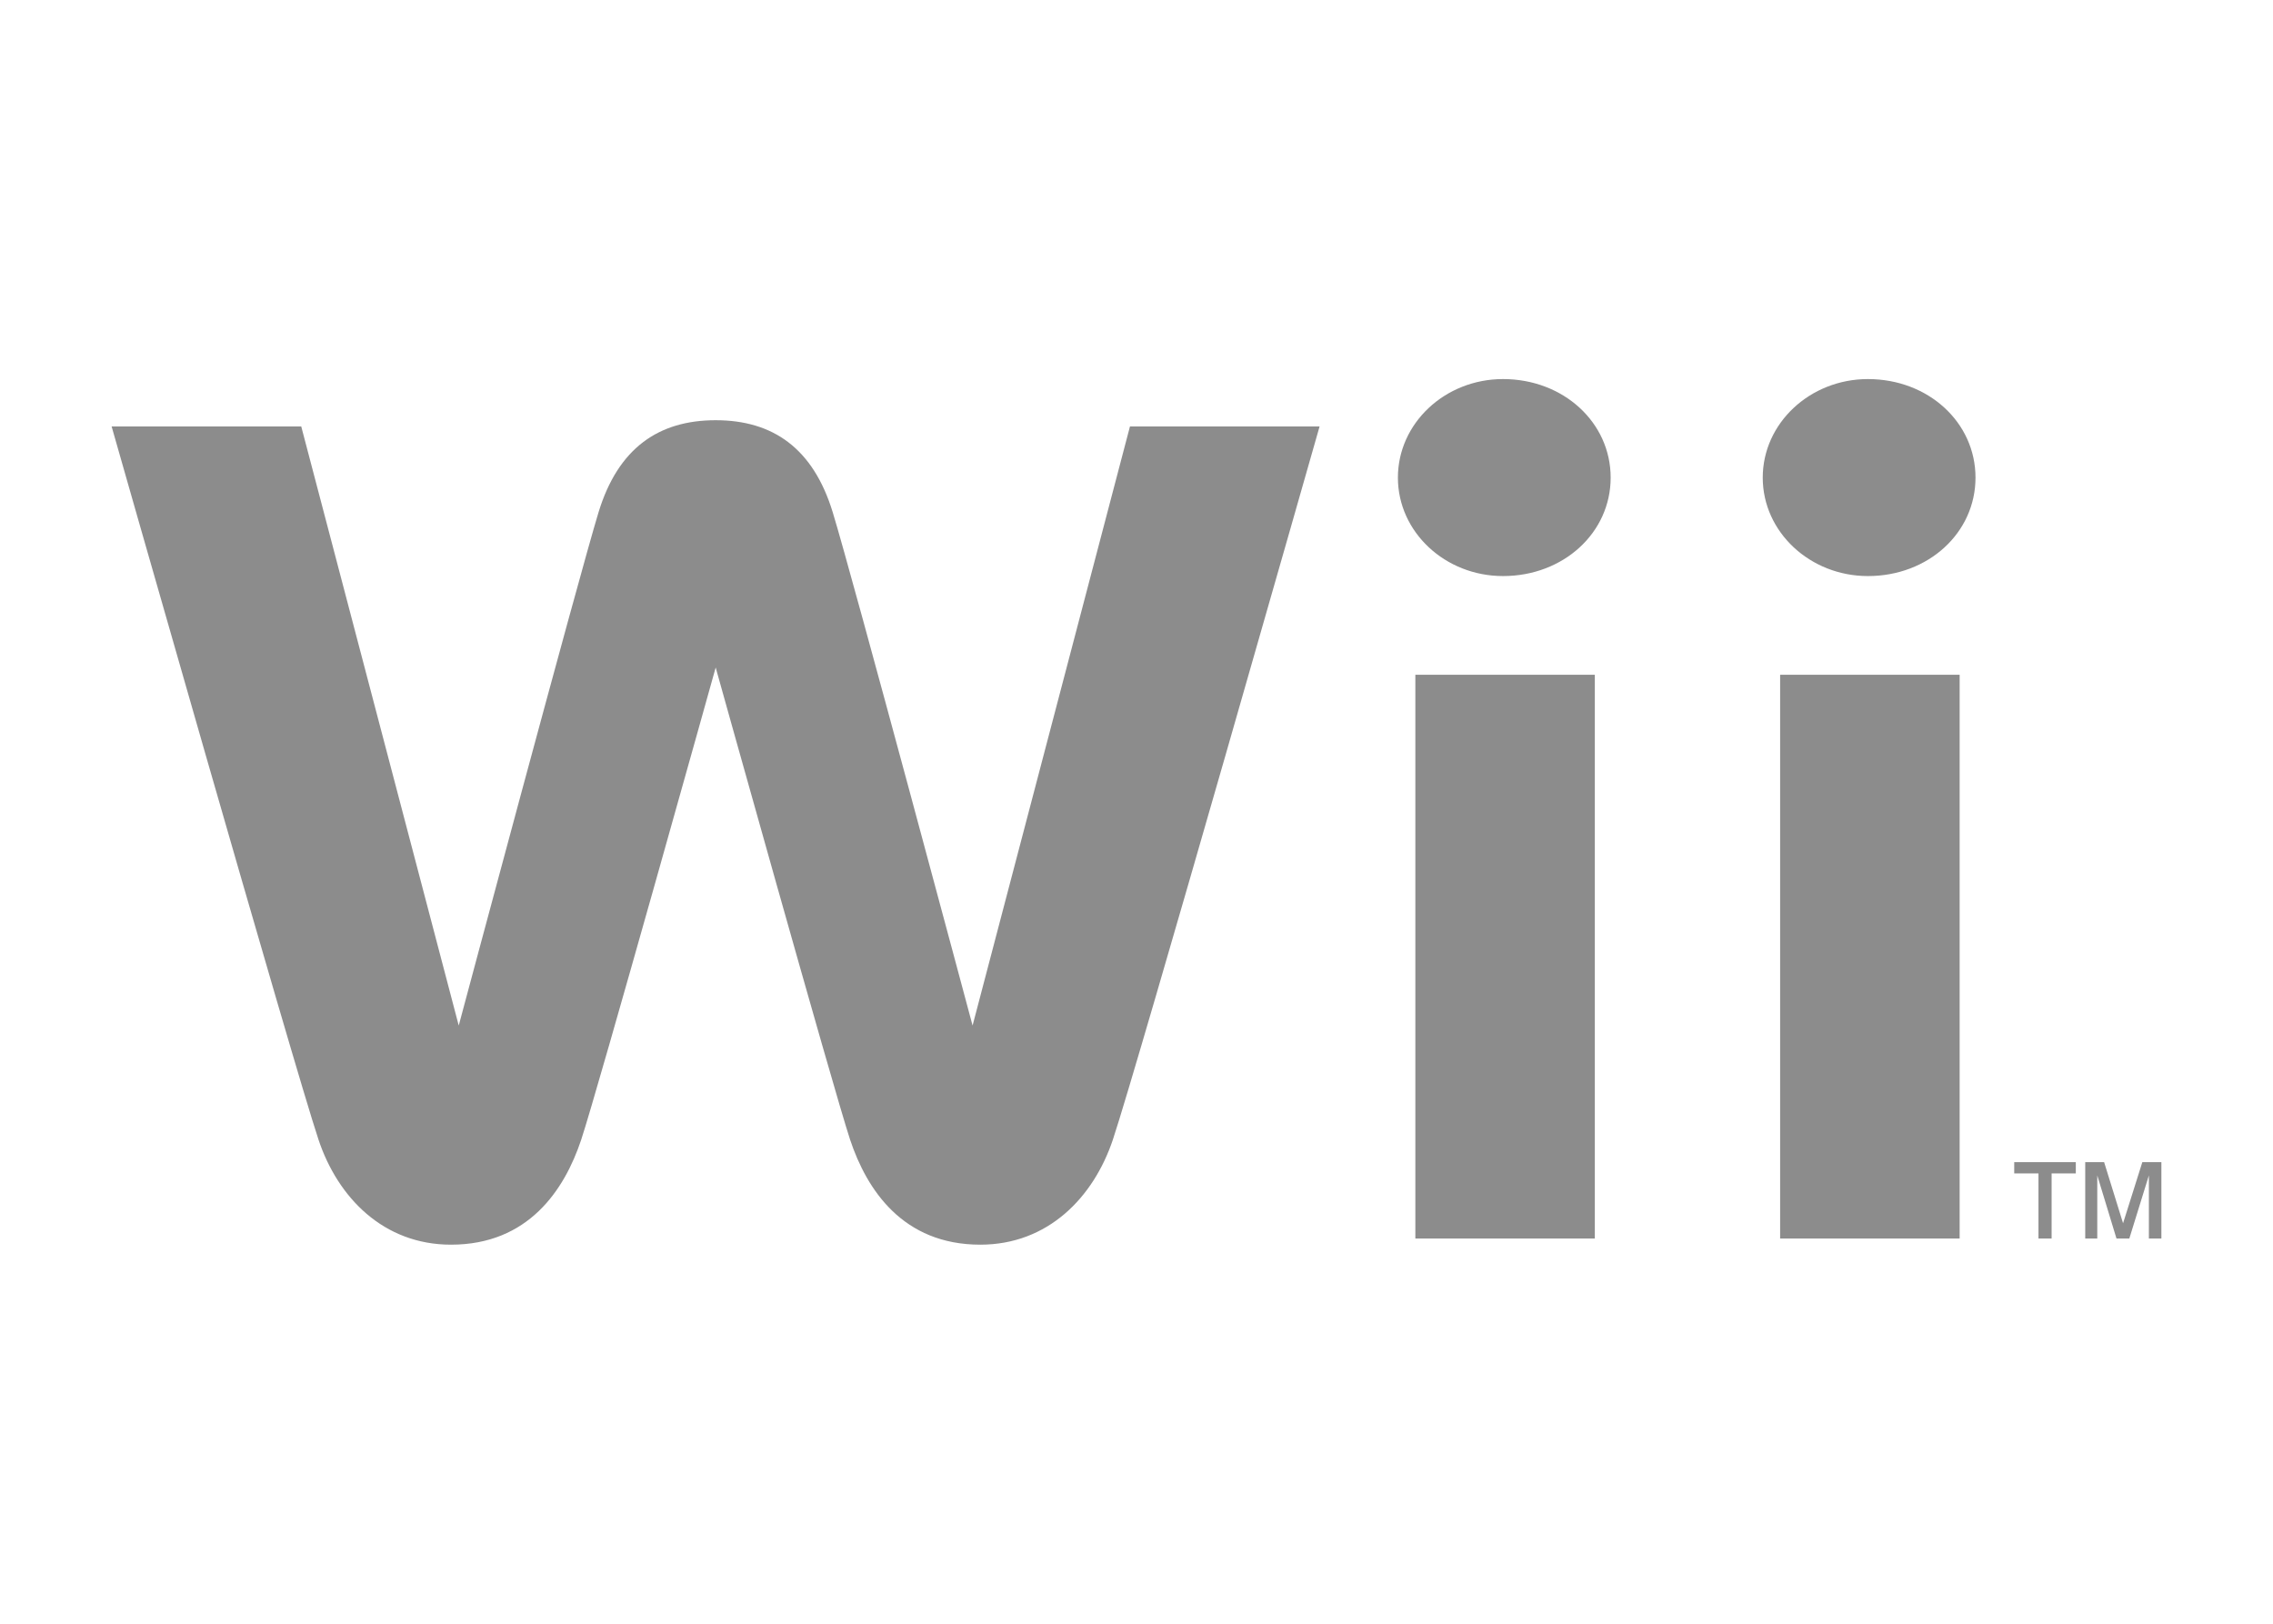 <?xml version="1.0" encoding="UTF-8" standalone="no"?>
<svg
   width="560"
   height="400"
   viewBox="0 -26.707 560 400"
   xml:space="preserve"
   version="1.1"
   id="svg1"
   sodipodi:docname="wii.svg"
   inkscape:version="1.4 (86a8ad7, 2024-10-11)"
   xmlns:inkscape="http://www.inkscape.org/namespaces/inkscape"
   xmlns:sodipodi="http://sodipodi.sourceforge.net/DTD/sodipodi-0.dtd"
   xmlns="http://www.w3.org/2000/svg"
   xmlns:svg="http://www.w3.org/2000/svg"><defs
   id="defs1" /><sodipodi:namedview
   id="namedview1"
   pagecolor="#ffffff"
   bordercolor="#000000"
   borderopacity="0.25"
   inkscape:showpageshadow="2"
   inkscape:pageopacity="0.0"
   inkscape:pagecheckerboard="true"
   inkscape:deskcolor="#d1d1d1"
   inkscape:zoom="2.1790674"
   inkscape:cx="97.977694"
   inkscape:cy="185.17096"
   inkscape:window-width="3840"
   inkscape:window-height="2066"
   inkscape:window-x="-11"
   inkscape:window-y="-11"
   inkscape:window-maximized="1"
   inkscape:current-layer="svg1" />
    <path
   d="m 344.402,90.953 c 0,13.386 11.609,24.251 25.9,24.251 14.854,0 26.518,-10.64 26.518,-24.251 -8.9e-4,-13.614 -11.664,-24.279 -26.518,-24.279 -14.29,0 -25.9,10.88 -25.9,24.279 m 4.299,48.557 h 44.217 V 278.396 H 348.701 Z M 434.287,90.953 c 0,13.386 11.632,24.251 25.914,24.251 14.863,0 26.504,-10.64 26.504,-24.251 0,-13.614 -11.641,-24.279 -26.504,-24.279 -14.282,0 -25.914,10.88 -25.914,24.279 m 4.285,48.557 h 44.228 V 278.396 H 438.571 Z M 278.387,78.354 239.614,225.929 c 0,0 -29.645,-110.773 -34.468,-126.485 -4.823,-15.738 -14.749,-22.633 -28.825,-22.633 -14.082,0 -24.025,6.895 -28.846,22.633 -4.805,15.712 -34.457,126.485 -34.457,126.485 L 74.219,78.354 H 27.501 c 0,0 44.869,157.456 50.969,175.688 4.745,14.233 15.984,25.87 32.645,25.87 19.048,0 27.957,-13.483 32.082,-25.87 4.081,-12.314 33.126,-116.309 33.126,-116.309 0,0 29.042,103.995 33.114,116.309 4.123,12.387 13.032,25.87 32.075,25.87 16.674,0 27.892,-11.637 32.667,-25.87 6.085,-18.233 50.925,-175.688 50.925,-175.688 z M 496.245,259.581 h 15.172 v 2.777 h -5.959 v 16.038 h -3.237 v -16.038 h -5.976 z m 20.461,18.815 h -2.968 v -18.815 h 4.654 l 4.669,15.054 4.746,-15.054 h 4.693 v 18.815 h -3.079 v -15.547 l -4.818,15.547 h -3.164 l -4.733,-15.547 z"
   style="fill:#8c8c8c;stroke-width:0.878;fill-opacity:1"
   id="path1" />
</svg>

